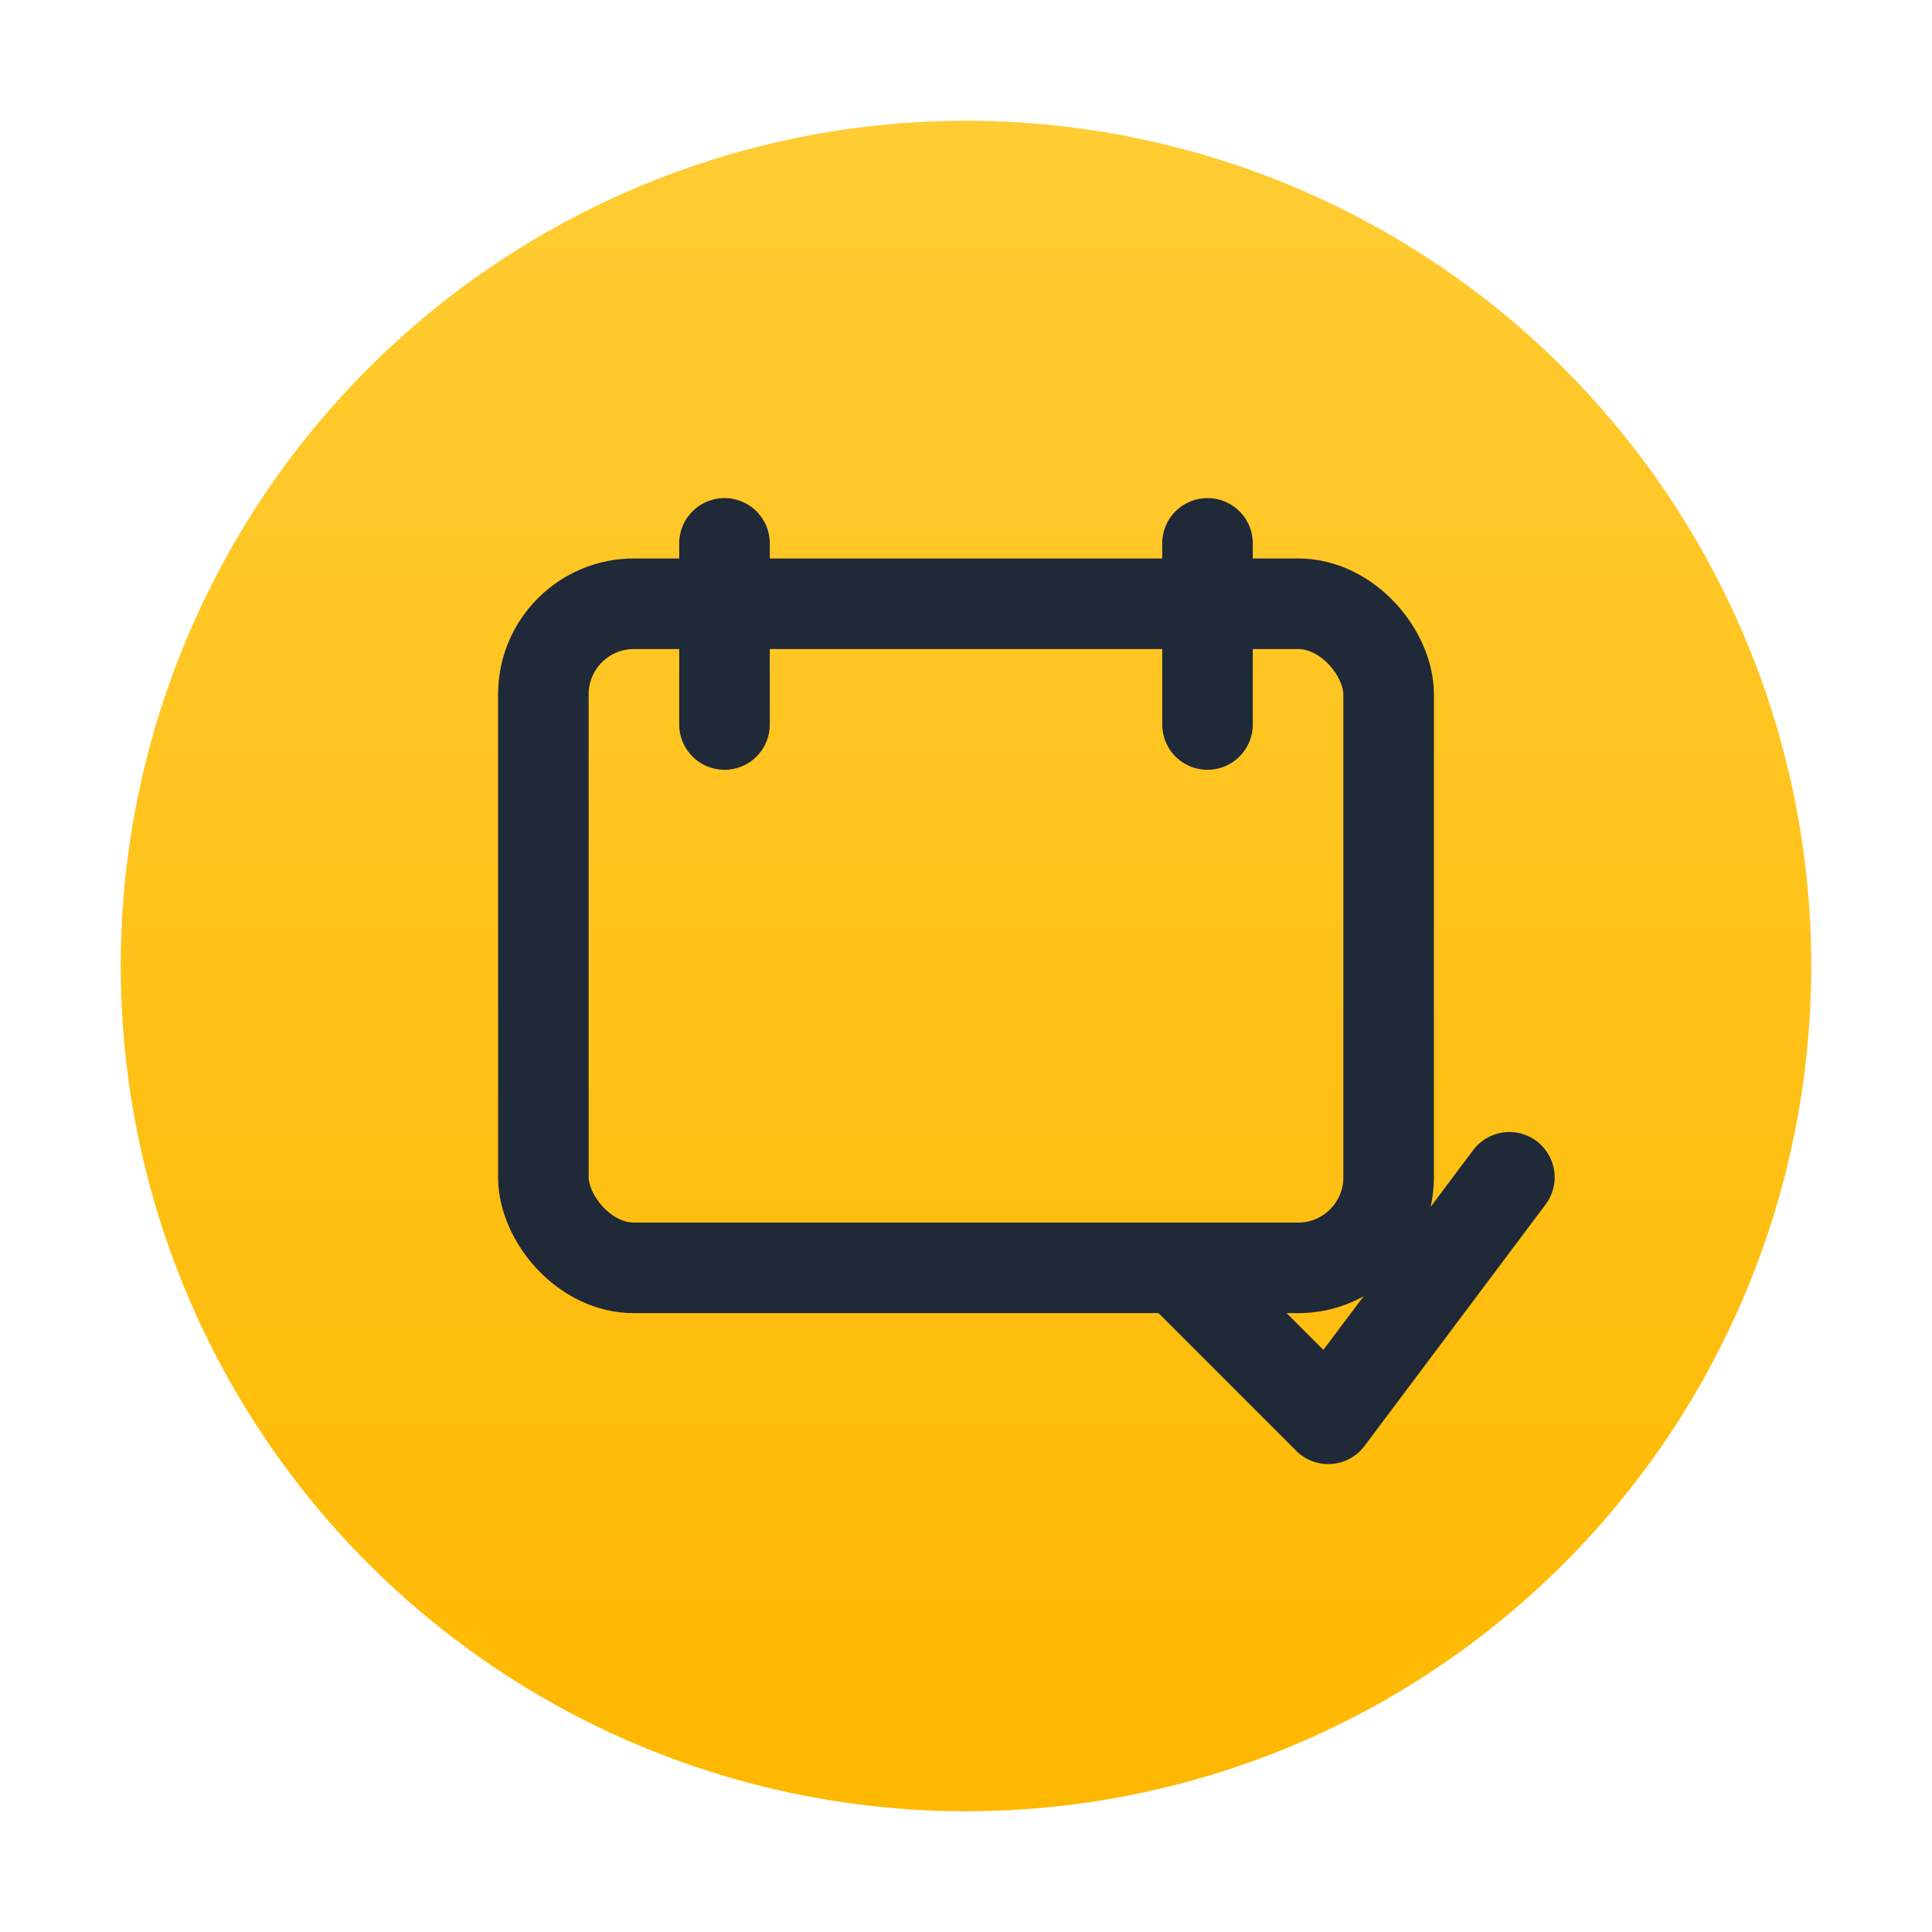 <svg xmlns="http://www.w3.org/2000/svg" width="512" height="512" viewBox="0 0 64 64" role="img" aria-label="Salongbroneering logo">
  <defs>
    <linearGradient id="g" x1="0" x2="0" y1="0" y2="1">
      <stop stop-color="#ffcc33"/>
      <stop offset="1" stop-color="#ffb800"/>
    </linearGradient>
  </defs>
  <circle cx="32" cy="32" r="28" fill="url(#g)"/>
  <g fill="none" stroke="#1f2937" stroke-width="3" stroke-linecap="round" stroke-linejoin="round">
    <rect x="18" y="20" width="28" height="22" rx="3"/>
    <path d="M24 18v6M40 18v6"/>
    <path d="M39 42l5 5 6-8"/>
  </g>
</svg>
